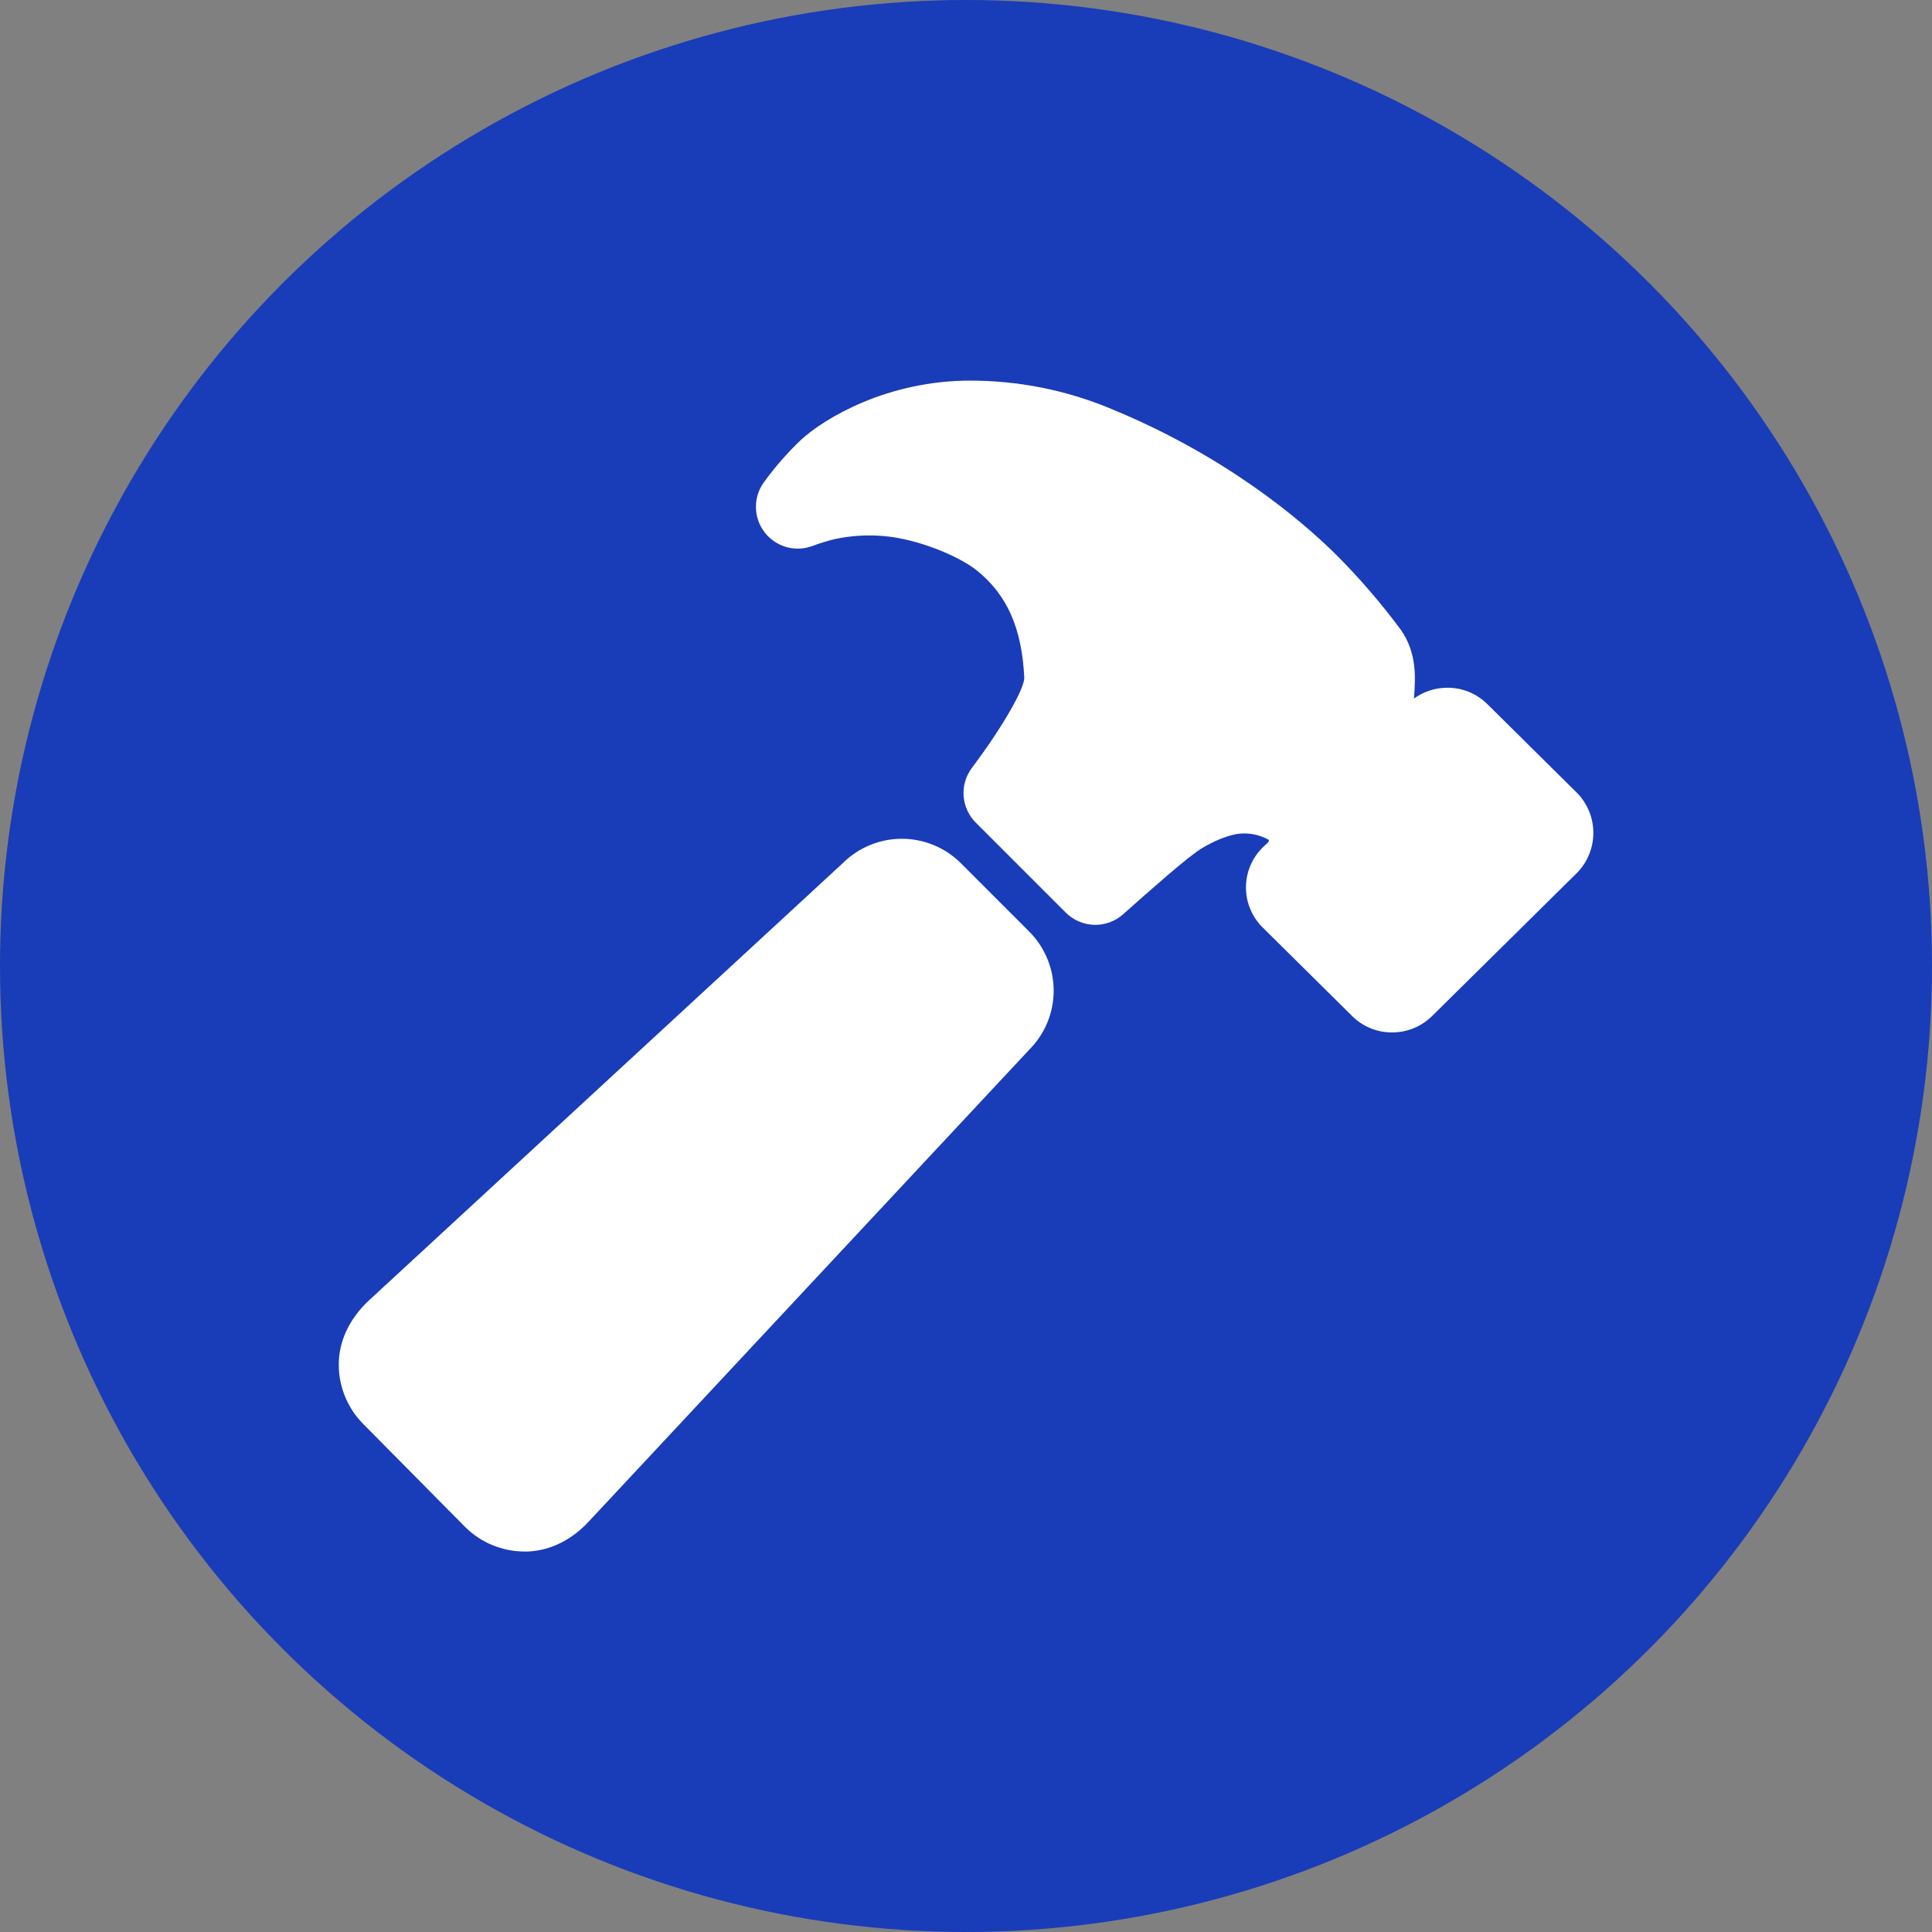 <?xml version="1.0" encoding="UTF-8"?>
<svg xmlns="http://www.w3.org/2000/svg" viewBox="82.814 82.814 334.372 334.372" width="334.372" height="334.372"><rect x="82.814" y="82.814" width="334.372" height="334.372" fill="#808080" stroke="none"/><ellipse style="stroke: rgb(0, 0, 0); fill: rgb(25, 60, 184); stroke-width: 0px;" cx="250" cy="250" rx="167.186" ry="167.186"/><g id="Hammer--Streamline-Ionic-Filled" style="" transform="matrix(4.825, 0, 0, 4.825, -576.188, -756.449)"><desc>
    Hammer Streamline Icon: https://streamlinehq.com
  </desc><path d="M 173.497 207.355 L 171.05 204.906 C 170.489 204.345 169.729 204.029 168.936 204.027 C 168.143 204.025 167.381 204.337 166.818 204.895 L 149.799 220.6 C 149.18 221.184 148.773 221.929 148.735 222.762 C 148.717 223.176 148.785 223.588 148.933 223.974 C 149.082 224.36 149.308 224.712 149.599 225.007 L 153.255 228.703 C 153.257 228.705 153.259 228.708 153.262 228.71 C 153.827 229.273 154.591 229.59 155.389 229.593 L 155.499 229.593 C 156.333 229.562 157.079 229.171 157.672 228.546 L 173.487 211.605 C 173.767 211.327 173.99 210.996 174.143 210.632 C 174.295 210.268 174.374 209.877 174.375 209.482 C 174.376 209.087 174.299 208.696 174.148 208.331 C 173.998 207.966 173.776 207.634 173.497 207.355 L 173.497 207.355 Z" stroke-width="1" style="stroke-width: 1px; fill: rgb(255, 255, 255);"/><path d="M 193.171 202.405 L 193.142 202.376 L 189.93 199.196 C 189.741 199.009 189.518 198.86 189.272 198.759 C 189.026 198.659 188.763 198.608 188.497 198.609 C 188.067 198.61 187.647 198.745 187.298 198.997 C 187.298 198.957 187.304 198.918 187.306 198.883 C 187.349 198.274 187.414 197.353 186.819 196.519 C 186.111 195.565 185.334 194.664 184.494 193.824 C 184.492 193.822 184.489 193.819 184.486 193.817 C 183.238 192.587 180.52 190.27 176.357 188.573 C 174.778 187.924 173.087 187.592 171.38 187.593 C 168.422 187.593 166.172 188.928 165.31 189.719 C 164.822 190.185 164.377 190.694 163.981 191.24 C 163.791 191.501 163.691 191.817 163.696 192.14 C 163.7 192.463 163.808 192.776 164.005 193.032 C 164.201 193.288 164.475 193.474 164.786 193.563 C 165.097 193.651 165.427 193.636 165.729 193.522 C 165.992 193.423 166.261 193.341 166.534 193.275 C 167.102 193.155 167.685 193.118 168.263 193.167 C 169.5 193.269 170.962 193.883 171.609 194.394 C 172.706 195.277 173.234 196.465 173.321 198.246 C 173.338 198.605 172.597 199.947 171.446 201.479 C 171.227 201.768 171.12 202.127 171.145 202.489 C 171.17 202.851 171.325 203.191 171.582 203.448 L 174.808 206.674 C 175.079 206.945 175.444 207.103 175.827 207.114 C 176.211 207.124 176.584 206.988 176.87 206.732 C 177.783 205.917 179.172 204.689 179.657 204.388 C 180.378 203.945 180.894 203.859 181.036 203.844 C 181.403 203.808 181.772 203.886 182.094 204.067 C 182.096 204.083 182.094 204.1 182.089 204.115 C 182.084 204.13 182.076 204.144 182.065 204.156 L 181.894 204.319 L 181.866 204.345 C 181.678 204.533 181.528 204.756 181.426 205.002 C 181.324 205.248 181.272 205.511 181.273 205.777 C 181.273 206.043 181.326 206.307 181.429 206.552 C 181.532 206.798 181.682 207.021 181.871 207.208 L 185.083 210.387 C 185.271 210.574 185.494 210.723 185.74 210.823 C 185.986 210.924 186.25 210.975 186.515 210.973 C 187.049 210.974 187.561 210.765 187.942 210.392 L 193.145 205.252 C 193.163 205.235 193.181 205.216 193.198 205.197 C 193.547 204.814 193.738 204.314 193.733 203.796 C 193.728 203.278 193.528 202.781 193.171 202.405 L 193.171 202.405 Z" stroke-width="1" style="stroke-width: 1px; fill: rgb(255, 255, 255);"/></g></svg>